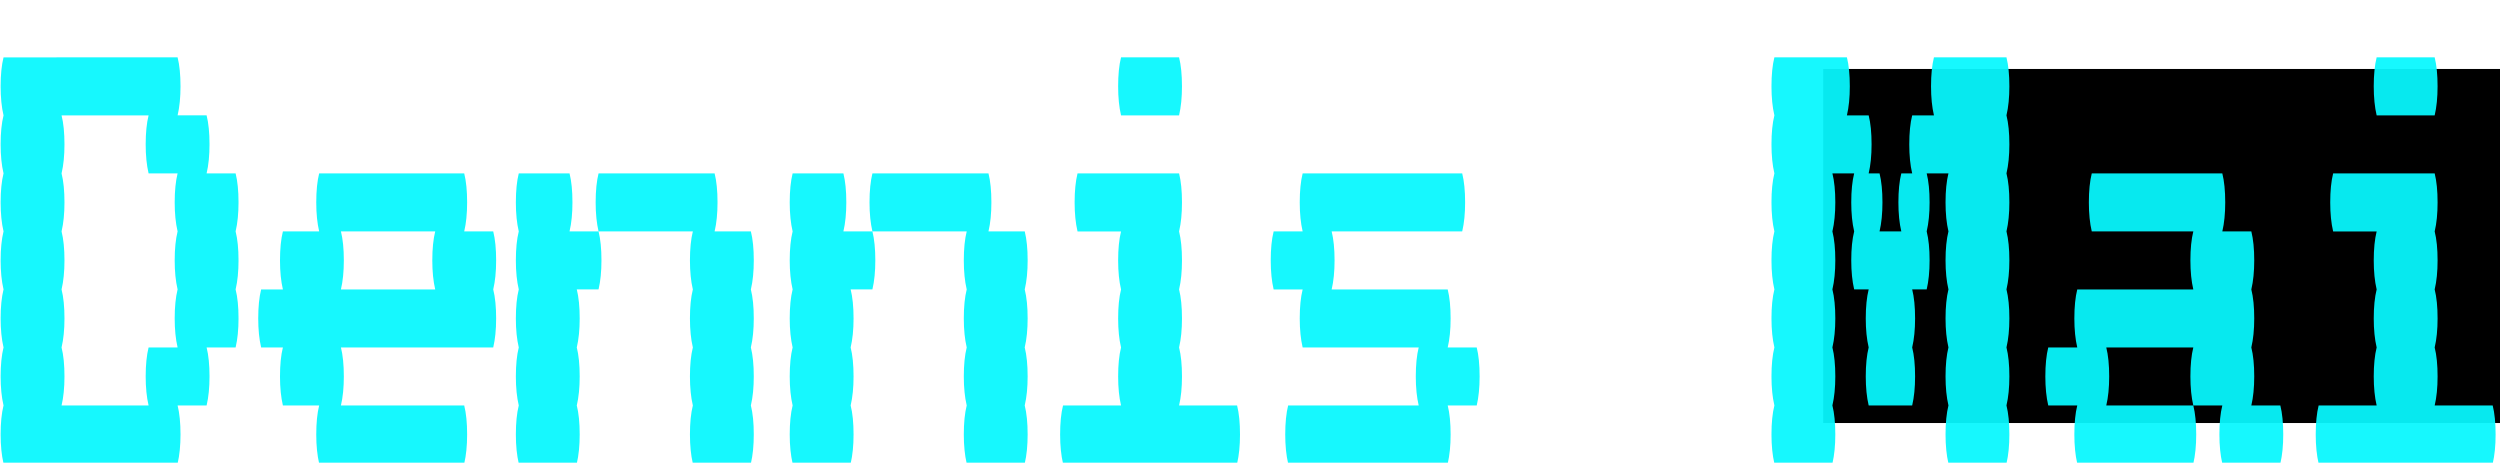 <?xml version="1.0" encoding="UTF-8" standalone="no"?>
<!-- Created with Inkscape (http://www.inkscape.org/) -->

<svg
   xmlns:dc="http://purl.org/dc/elements/1.1/"
   xmlns:cc="http://creativecommons.org/ns#"
   xmlns:rdf="http://www.w3.org/1999/02/22-rdf-syntax-ns#"
   xmlns:svg="http://www.w3.org/2000/svg"
   xmlns="http://www.w3.org/2000/svg"
   xmlns:sodipodi="http://sodipodi.sourceforge.net/DTD/sodipodi-0.dtd"
   xmlns:inkscape="http://www.inkscape.org/namespaces/inkscape"
   width="308"
   height="57"
   viewBox="0 0 81.492 15.081"
   version="1.1"
   id="svg8"
   inkscape:version="0.92.5 (2060ec1f9f, 2020-04-08)"
   sodipodi:docname="logo.svg">
  <defs
     id="defs2">
    <marker
       inkscape:stockid="Arrow1Mstart"
       orient="auto"
       refY="0"
       refX="0"
       id="Arrow1Mstart"
       style="overflow:visible"
       inkscape:isstock="true">
      <path
         id="path908"
         d="M 0,0 5,-5 -12.5,0 5,5 Z"
         style="fill:#08f7fe;fill-opacity:0.941;fill-rule:evenodd;stroke:#08f7fe;stroke-width:1pt;stroke-opacity:0.941"
         transform="matrix(0.4,0,0,0.4,4,0)"
         inkscape:connector-curvature="0" />
    </marker>
    <marker
       inkscape:stockid="Arrow2Lstart"
       orient="auto"
       refY="0"
       refX="0"
       id="marker1272"
       style="overflow:visible"
       inkscape:isstock="true">
      <path
         id="path1270"
         style="fill:#08f7fe;fill-opacity:0.941;fill-rule:evenodd;stroke:#08f7fe;stroke-width:0.625;stroke-linejoin:round;stroke-opacity:0.941"
         d="M 8.719,4.034 -2.207,0.016 8.719,-4.002 c -1.745,2.372 -1.735,5.617 -6e-7,8.035 z"
         transform="matrix(1.1,0,0,1.1,1.1,0)"
         inkscape:connector-curvature="0" />
    </marker>
    <marker
       inkscape:stockid="Arrow2Lstart"
       orient="auto"
       refY="0"
       refX="0"
       id="Arrow2Lstart"
       style="overflow:visible"
       inkscape:isstock="true">
      <path
         id="path920"
         style="fill:#08f7fe;fill-opacity:0.941;fill-rule:evenodd;stroke:#08f7fe;stroke-width:0.625;stroke-linejoin:round;stroke-opacity:0.941"
         d="M 8.719,4.034 -2.207,0.016 8.719,-4.002 c -1.745,2.372 -1.735,5.617 -6e-7,8.035 z"
         transform="matrix(1.1,0,0,1.1,1.1,0)"
         inkscape:connector-curvature="0" />
    </marker>
    <marker
       inkscape:stockid="Arrow1Lstart"
       orient="auto"
       refY="0"
       refX="0"
       id="Arrow1Lstart"
       style="overflow:visible"
       inkscape:isstock="true">
      <path
         id="path902"
         d="M 0,0 5,-5 -12.5,0 5,5 Z"
         style="fill:#08f7fe;fill-opacity:0.941;fill-rule:evenodd;stroke:#08f7fe;stroke-width:1pt;stroke-opacity:0.941"
         transform="matrix(0.8,0,0,0.8,10,0)"
         inkscape:connector-curvature="0" />
    </marker>
  </defs>
  <sodipodi:namedview
     id="base"
     pagecolor="#ffffff"
     bordercolor="#666666"
     borderopacity="1.0"
     inkscape:pageopacity="0.0"
     inkscape:pageshadow="2"
     inkscape:zoom="1.4"
     inkscape:cx="137.74104"
     inkscape:cy="-14.869007"
     inkscape:document-units="mm"
     inkscape:current-layer="text848"
     showgrid="false"
     units="px"
     inkscape:window-width="1896"
     inkscape:window-height="987"
     inkscape:window-x="12"
     inkscape:window-y="45"
     inkscape:window-maximized="0" />
  <g
     inkscape:label="Layer 1"
     inkscape:groupmode="layer"
     id="layer1"
     transform="translate(0,-281.919)">
    <g
       aria-label="Dennis Mai"
       transform="matrix(0.337,0,0,0.337,-26.727,261.098)"
       style="font-style:normal;font-weight:normal;font-size:40px;line-height:1.25;font-family:sans-serif;letter-spacing:0px;word-spacing:0px;fill:#000000;fill-opacity:1;stroke:none"
       id="flowRoot815">
      <flowRoot
         xml:space="preserve"
         id="flowRoot838"
         style="font-style:normal;font-weight:normal;font-size:40px;line-height:1.25;font-family:sans-serif;letter-spacing:0px;word-spacing:0px;fill:#000000;fill-opacity:1;stroke:none"
         transform="matrix(0.786,0,0,0.786,79.369,61.829)"><flowRegion
           id="flowRegion840"><rect
             id="rect842"
             width="95.714"
             height="43.571"
             x="224.286"
             y="8.429" /></flowRegion><flowPara
           id="flowPara844">Ded</flowPara></flowRoot>      <g
         aria-label="Dennis Mai"
         style="font-style:normal;font-weight:normal;font-size:58.462px;line-height:1.25;font-family:sans-serif;letter-spacing:0px;word-spacing:0px;fill:#08f7fe;fill-opacity:0.941;stroke:none;stroke-width:1.462"
         id="text848">
        <path
           d="m 102.099,84.166 q 0.281,1.122 0.281,2.806 0,1.614 -0.281,2.806 0.281,1.122 0.281,2.806 0,1.614 -0.281,2.806 h -2.806 q 0.281,1.122 0.281,2.806 0,1.614 -0.281,2.806 H 96.487 q 0.281,1.122 0.281,2.806 0,1.614 -0.281,2.806 H 79.65 q -0.281,-1.193 -0.281,-2.806 0,-1.684 0.281,-2.806 -0.281,-1.193 -0.281,-2.806 0,-1.684 0.281,-2.806 -0.281,-1.193 -0.281,-2.806 0,-1.684 0.281,-2.806 -0.281,-1.193 -0.281,-2.806 0,-1.684 0.281,-2.806 -0.281,-1.193 -0.281,-2.806 0,-1.684 0.281,-2.806 -0.281,-1.193 -0.281,-2.806 0,-1.684 0.281,-2.806 -0.281,-1.193 -0.281,-2.806 0,-1.684 0.281,-2.806 H 96.487 q 0.281,1.122 0.281,2.806 0,1.614 -0.281,2.806 h 2.806 q 0.281,1.122 0.281,2.806 0,1.614 -0.281,2.806 h 2.806 q 0.281,1.122 0.281,2.806 0,1.614 -0.281,2.806 z m -5.612,11.225 q -0.281,-1.193 -0.281,-2.806 0,-1.684 0.281,-2.806 -0.281,-1.193 -0.281,-2.806 0,-1.684 0.281,-2.806 -0.281,-1.193 -0.281,-2.806 0,-1.684 0.281,-2.806 h -2.806 q -0.281,-1.193 -0.281,-2.806 0,-1.684 0.281,-2.806 h -8.418 q 0.281,1.122 0.281,2.806 0,1.614 -0.281,2.806 0.281,1.122 0.281,2.806 0,1.614 -0.281,2.806 0.281,1.122 0.281,2.806 0,1.614 -0.281,2.806 0.281,1.122 0.281,2.806 0,1.614 -0.281,2.806 0.281,1.122 0.281,2.806 0,1.614 -0.281,2.806 h 8.418 q -0.281,-1.193 -0.281,-2.806 0,-1.684 0.281,-2.806 z"
           style="font-style:normal;font-variant:normal;font-weight:normal;font-stretch:normal;font-size:70.154px;font-family:VT323;-inkscape-font-specification:'VT323, Normal';font-variant-ligatures:normal;font-variant-caps:normal;font-variant-numeric:normal;font-feature-settings:normal;text-align:start;writing-mode:lr-tb;text-anchor:start;fill:#08f7fe;fill-opacity:0.941;stroke-width:1.462"
           inkscape:connector-curvature="0"
           id="path850" />
        <path
           d="m 127.298,86.973 q 0,1.614 -0.281,2.806 0.281,1.122 0.281,2.806 0,1.614 -0.281,2.806 h -14.732 q 0.281,1.122 0.281,2.806 0,1.614 -0.281,2.806 h 11.926 q 0.281,1.122 0.281,2.806 0,1.614 -0.281,2.806 h -14.031 q -0.281,-1.193 -0.281,-2.806 0,-1.684 0.281,-2.806 h -3.508 q -0.281,-1.193 -0.281,-2.806 0,-1.684 0.281,-2.806 h -2.105 q -0.281,-1.193 -0.281,-2.806 0,-1.684 0.281,-2.806 h 2.105 q -0.281,-1.193 -0.281,-2.806 0,-1.684 0.281,-2.806 h 3.508 q -0.281,-1.193 -0.281,-2.806 0,-1.684 0.281,-2.806 h 14.031 q 0.281,1.122 0.281,2.806 0,1.614 -0.281,2.806 h 2.806 q 0.281,1.122 0.281,2.806 z m -5.893,2.806 q -0.281,-1.193 -0.281,-2.806 0,-1.684 0.281,-2.806 h -9.12 q 0.281,1.122 0.281,2.806 0,1.614 -0.281,2.806 z"
           style="font-style:normal;font-variant:normal;font-weight:normal;font-stretch:normal;font-size:70.154px;font-family:VT323;-inkscape-font-specification:'VT323, Normal';font-variant-ligatures:normal;font-variant-caps:normal;font-variant-numeric:normal;font-feature-settings:normal;text-align:start;writing-mode:lr-tb;text-anchor:start;fill:#08f7fe;fill-opacity:0.941;stroke-width:1.462"
           inkscape:connector-curvature="0"
           id="path852" />
        <path
           d="m 134.679,81.36 q 0,1.614 -0.281,2.806 h 2.806 q 0.281,1.122 0.281,2.806 0,1.614 -0.281,2.806 h -2.105 q 0.281,1.122 0.281,2.806 0,1.614 -0.281,2.806 0.281,1.122 0.281,2.806 0,1.614 -0.281,2.806 0.281,1.122 0.281,2.806 0,1.614 -0.281,2.806 h -5.612 q -0.281,-1.193 -0.281,-2.806 0,-1.684 0.281,-2.806 -0.281,-1.193 -0.281,-2.806 0,-1.684 0.281,-2.806 -0.281,-1.193 -0.281,-2.806 0,-1.684 0.281,-2.806 -0.281,-1.193 -0.281,-2.806 0,-1.684 0.281,-2.806 -0.281,-1.193 -0.281,-2.806 0,-1.684 0.281,-2.806 h 4.911 q 0.281,1.122 0.281,2.806 z m 17.258,8.418 q 0.281,1.122 0.281,2.806 0,1.614 -0.281,2.806 0.281,1.122 0.281,2.806 0,1.614 -0.281,2.806 0.281,1.122 0.281,2.806 0,1.614 -0.281,2.806 h -5.612 q -0.281,-1.193 -0.281,-2.806 0,-1.684 0.281,-2.806 -0.281,-1.193 -0.281,-2.806 0,-1.684 0.281,-2.806 -0.281,-1.193 -0.281,-2.806 0,-1.684 0.281,-2.806 -0.281,-1.193 -0.281,-2.806 0,-1.684 0.281,-2.806 h -9.12 q -0.281,-1.193 -0.281,-2.806 0,-1.684 0.281,-2.806 h 11.225 q 0.281,1.122 0.281,2.806 0,1.614 -0.281,2.806 h 3.508 q 0.281,1.122 0.281,2.806 0,1.614 -0.281,2.806 z"
           style="font-style:normal;font-variant:normal;font-weight:normal;font-stretch:normal;font-size:70.154px;font-family:VT323;-inkscape-font-specification:'VT323, Normal';font-variant-ligatures:normal;font-variant-caps:normal;font-variant-numeric:normal;font-feature-settings:normal;text-align:start;writing-mode:lr-tb;text-anchor:start;fill:#08f7fe;fill-opacity:0.941;stroke-width:1.462"
           inkscape:connector-curvature="0"
           id="path854" />
        <path
           d="m 161.169,81.36 q 0,1.614 -0.281,2.806 h 2.806 q 0.281,1.122 0.281,2.806 0,1.614 -0.281,2.806 h -2.105 q 0.281,1.122 0.281,2.806 0,1.614 -0.281,2.806 0.281,1.122 0.281,2.806 0,1.614 -0.281,2.806 0.281,1.122 0.281,2.806 0,1.614 -0.281,2.806 h -5.612 q -0.281,-1.193 -0.281,-2.806 0,-1.684 0.281,-2.806 -0.281,-1.193 -0.281,-2.806 0,-1.684 0.281,-2.806 -0.281,-1.193 -0.281,-2.806 0,-1.684 0.281,-2.806 -0.281,-1.193 -0.281,-2.806 0,-1.684 0.281,-2.806 -0.281,-1.193 -0.281,-2.806 0,-1.684 0.281,-2.806 h 4.911 q 0.281,1.122 0.281,2.806 z m 17.258,8.418 q 0.281,1.122 0.281,2.806 0,1.614 -0.281,2.806 0.281,1.122 0.281,2.806 0,1.614 -0.281,2.806 0.281,1.122 0.281,2.806 0,1.614 -0.281,2.806 h -5.612 q -0.281,-1.193 -0.281,-2.806 0,-1.684 0.281,-2.806 -0.281,-1.193 -0.281,-2.806 0,-1.684 0.281,-2.806 -0.281,-1.193 -0.281,-2.806 0,-1.684 0.281,-2.806 -0.281,-1.193 -0.281,-2.806 0,-1.684 0.281,-2.806 h -9.12 q -0.281,-1.193 -0.281,-2.806 0,-1.684 0.281,-2.806 h 11.225 q 0.281,1.122 0.281,2.806 0,1.614 -0.281,2.806 h 3.508 q 0.281,1.122 0.281,2.806 0,1.614 -0.281,2.806 z"
           style="font-style:normal;font-variant:normal;font-weight:normal;font-stretch:normal;font-size:70.154px;font-family:VT323;-inkscape-font-specification:'VT323, Normal';font-variant-ligatures:normal;font-variant-caps:normal;font-variant-numeric:normal;font-feature-settings:normal;text-align:start;writing-mode:lr-tb;text-anchor:start;fill:#08f7fe;fill-opacity:0.941;stroke-width:1.462"
           inkscape:connector-curvature="0"
           id="path856" />
        <path
           d="m 187.743,72.942 q -0.281,-1.193 -0.281,-2.806 0,-1.684 0.281,-2.806 h 5.612 q 0.281,1.122 0.281,2.806 0,1.614 -0.281,2.806 z m 11.225,28.062 q 0.281,1.122 0.281,2.806 0,1.614 -0.281,2.806 h -16.837 q -0.281,-1.193 -0.281,-2.806 0,-1.684 0.281,-2.806 h 5.612 q -0.281,-1.193 -0.281,-2.806 0,-1.684 0.281,-2.806 -0.281,-1.193 -0.281,-2.806 0,-1.684 0.281,-2.806 -0.281,-1.193 -0.281,-2.806 0,-1.684 0.281,-2.806 h -4.209 q -0.281,-1.193 -0.281,-2.806 0,-1.684 0.281,-2.806 h 9.822 q 0.281,1.122 0.281,2.806 0,1.614 -0.281,2.806 0.281,1.122 0.281,2.806 0,1.614 -0.281,2.806 0.281,1.122 0.281,2.806 0,1.614 -0.281,2.806 0.281,1.122 0.281,2.806 0,1.614 -0.281,2.806 z"
           style="font-style:normal;font-variant:normal;font-weight:normal;font-stretch:normal;font-size:70.154px;font-family:VT323;-inkscape-font-specification:'VT323, Normal';font-variant-ligatures:normal;font-variant-caps:normal;font-variant-numeric:normal;font-feature-settings:normal;text-align:start;writing-mode:lr-tb;text-anchor:start;fill:#08f7fe;fill-opacity:0.941;stroke-width:1.462"
           inkscape:connector-curvature="0"
           id="path858" />
        <path
           d="m 222.427,98.197 q 0,1.614 -0.281,2.806 h -2.806 q 0.281,1.122 0.281,2.806 0,1.614 -0.281,2.806 h -15.434 q -0.281,-1.193 -0.281,-2.806 0,-1.684 0.281,-2.806 h 12.628 q -0.281,-1.193 -0.281,-2.806 0,-1.684 0.281,-2.806 h -11.225 q -0.281,-1.193 -0.281,-2.806 0,-1.684 0.281,-2.806 h -2.806 q -0.281,-1.193 -0.281,-2.806 0,-1.684 0.281,-2.806 h 2.806 q -0.281,-1.193 -0.281,-2.806 0,-1.684 0.281,-2.806 h 15.434 q 0.281,1.122 0.281,2.806 0,1.614 -0.281,2.806 h -12.628 q 0.281,1.122 0.281,2.806 0,1.614 -0.281,2.806 h 11.225 q 0.281,1.122 0.281,2.806 0,1.614 -0.281,2.806 h 2.806 q 0.281,1.122 0.281,2.806 z"
           style="font-style:normal;font-variant:normal;font-weight:normal;font-stretch:normal;font-size:70.154px;font-family:VT323;-inkscape-font-specification:'VT323, Normal';font-variant-ligatures:normal;font-variant-caps:normal;font-variant-numeric:normal;font-feature-settings:normal;text-align:start;writing-mode:lr-tb;text-anchor:start;fill:#08f7fe;fill-opacity:0.941;stroke-width:1.462"
           inkscape:connector-curvature="0"
           id="path860" />
        <path
           d="m 273.387,72.942 q 0.281,1.122 0.281,2.806 0,1.614 -0.281,2.806 0.281,1.122 0.281,2.806 0,1.614 -0.281,2.806 0.281,1.122 0.281,2.806 0,1.614 -0.281,2.806 0.281,1.122 0.281,2.806 0,1.614 -0.281,2.806 0.281,1.122 0.281,2.806 0,1.614 -0.281,2.806 0.281,1.122 0.281,2.806 0,1.614 -0.281,2.806 h -5.612 q -0.281,-1.193 -0.281,-2.806 0,-1.684 0.281,-2.806 -0.281,-1.193 -0.281,-2.806 0,-1.684 0.281,-2.806 -0.281,-1.193 -0.281,-2.806 0,-1.684 0.281,-2.806 -0.281,-1.193 -0.281,-2.806 0,-1.684 0.281,-2.806 -0.281,-1.193 -0.281,-2.806 0,-1.684 0.281,-2.806 h -2.105 q 0.281,1.122 0.281,2.806 0,1.614 -0.281,2.806 0.281,1.122 0.281,2.806 0,1.614 -0.281,2.806 h -1.403 q 0.281,1.122 0.281,2.806 0,1.614 -0.281,2.806 0.281,1.122 0.281,2.806 0,1.614 -0.281,2.806 h -4.209 q -0.281,-1.193 -0.281,-2.806 0,-1.684 0.281,-2.806 -0.281,-1.193 -0.281,-2.806 0,-1.684 0.281,-2.806 h -1.403 q -0.281,-1.193 -0.281,-2.806 0,-1.684 0.281,-2.806 -0.281,-1.193 -0.281,-2.806 0,-1.684 0.281,-2.806 h -2.105 q 0.281,1.122 0.281,2.806 0,1.614 -0.281,2.806 0.281,1.122 0.281,2.806 0,1.614 -0.281,2.806 0.281,1.122 0.281,2.806 0,1.614 -0.281,2.806 0.281,1.122 0.281,2.806 0,1.614 -0.281,2.806 0.281,1.122 0.281,2.806 0,1.614 -0.281,2.806 h -5.612 q -0.281,-1.193 -0.281,-2.806 0,-1.684 0.281,-2.806 -0.281,-1.193 -0.281,-2.806 0,-1.684 0.281,-2.806 -0.281,-1.193 -0.281,-2.806 0,-1.684 0.281,-2.806 -0.281,-1.193 -0.281,-2.806 0,-1.684 0.281,-2.806 -0.281,-1.193 -0.281,-2.806 0,-1.684 0.281,-2.806 -0.281,-1.193 -0.281,-2.806 0,-1.684 0.281,-2.806 -0.281,-1.193 -0.281,-2.806 0,-1.684 0.281,-2.806 h 7.015 q 0.281,1.122 0.281,2.806 0,1.614 -0.281,2.806 h 2.105 q 0.281,1.122 0.281,2.806 0,1.614 -0.281,2.806 h 1.052 q 0.281,1.122 0.281,2.806 0,1.614 -0.281,2.806 h 2.105 q -0.281,-1.193 -0.281,-2.806 0,-1.684 0.281,-2.806 h 1.052 q -0.281,-1.193 -0.281,-2.806 0,-1.684 0.281,-2.806 h 2.105 q -0.281,-1.193 -0.281,-2.806 0,-1.684 0.281,-2.806 h 7.015 q 0.281,1.122 0.281,2.806 0,1.614 -0.281,2.806 z"
           style="font-style:normal;font-variant:normal;font-weight:normal;font-stretch:normal;font-size:70.154px;font-family:VT323;-inkscape-font-specification:'VT323, Normal';font-variant-ligatures:normal;font-variant-caps:normal;font-variant-numeric:normal;font-feature-settings:normal;text-align:start;writing-mode:lr-tb;text-anchor:start;fill:#08f7fe;fill-opacity:0.941;stroke-width:1.462"
           inkscape:connector-curvature="0"
           id="path862" />
        <path
           d="m 299.877,101.003 q 0.281,1.122 0.281,2.806 0,1.614 -0.281,2.806 h -5.612 q -0.281,-1.193 -0.281,-2.806 0,-1.684 0.281,-2.806 h -2.806 q -0.281,-1.193 -0.281,-2.806 0,-1.684 0.281,-2.806 h -8.418 q 0.281,1.122 0.281,2.806 0,1.614 -0.281,2.806 h 8.418 q 0.281,1.122 0.281,2.806 0,1.614 -0.281,2.806 h -11.225 q -0.281,-1.193 -0.281,-2.806 0,-1.684 0.281,-2.806 h -2.806 q -0.281,-1.193 -0.281,-2.806 0,-1.684 0.281,-2.806 h 2.806 q -0.281,-1.193 -0.281,-2.806 0,-1.684 0.281,-2.806 h 11.225 q -0.281,-1.193 -0.281,-2.806 0,-1.684 0.281,-2.806 h -9.822 q -0.281,-1.193 -0.281,-2.806 0,-1.684 0.281,-2.806 h 12.628 q 0.281,1.122 0.281,2.806 0,1.614 -0.281,2.806 h 2.806 q 0.281,1.122 0.281,2.806 0,1.614 -0.281,2.806 0.281,1.122 0.281,2.806 0,1.614 -0.281,2.806 0.281,1.122 0.281,2.806 0,1.614 -0.281,2.806 z"
           style="font-style:normal;font-variant:normal;font-weight:normal;font-stretch:normal;font-size:70.154px;font-family:VT323;-inkscape-font-specification:'VT323, Normal';font-variant-ligatures:normal;font-variant-caps:normal;font-variant-numeric:normal;font-feature-settings:normal;text-align:start;writing-mode:lr-tb;text-anchor:start;fill:#08f7fe;fill-opacity:0.941;stroke-width:1.462"
           inkscape:connector-curvature="0"
           id="path864" />
        <path
           d="m 309.193,72.942 q -0.281,-1.193 -0.281,-2.806 0,-1.684 0.281,-2.806 h 5.612 q 0.281,1.122 0.281,2.806 0,1.614 -0.281,2.806 z m 11.225,28.062 q 0.281,1.122 0.281,2.806 0,1.614 -0.281,2.806 h -16.837 q -0.281,-1.193 -0.281,-2.806 0,-1.684 0.281,-2.806 h 5.612 q -0.281,-1.193 -0.281,-2.806 0,-1.684 0.281,-2.806 -0.281,-1.193 -0.281,-2.806 0,-1.684 0.281,-2.806 -0.281,-1.193 -0.281,-2.806 0,-1.684 0.281,-2.806 h -4.209 q -0.281,-1.193 -0.281,-2.806 0,-1.684 0.281,-2.806 h 9.822 q 0.281,1.122 0.281,2.806 0,1.614 -0.281,2.806 0.281,1.122 0.281,2.806 0,1.614 -0.281,2.806 0.281,1.122 0.281,2.806 0,1.614 -0.281,2.806 0.281,1.122 0.281,2.806 0,1.614 -0.281,2.806 z"
           style="font-style:normal;font-variant:normal;font-weight:normal;font-stretch:normal;font-size:70.154px;font-family:VT323;-inkscape-font-specification:'VT323, Normal';font-variant-ligatures:normal;font-variant-caps:normal;font-variant-numeric:normal;font-feature-settings:normal;text-align:start;writing-mode:lr-tb;text-anchor:start;fill:#08f7fe;fill-opacity:0.941;stroke-width:1.462"
           inkscape:connector-curvature="0"
           id="path866" />
      </g>
    </g>
  </g>
</svg>
